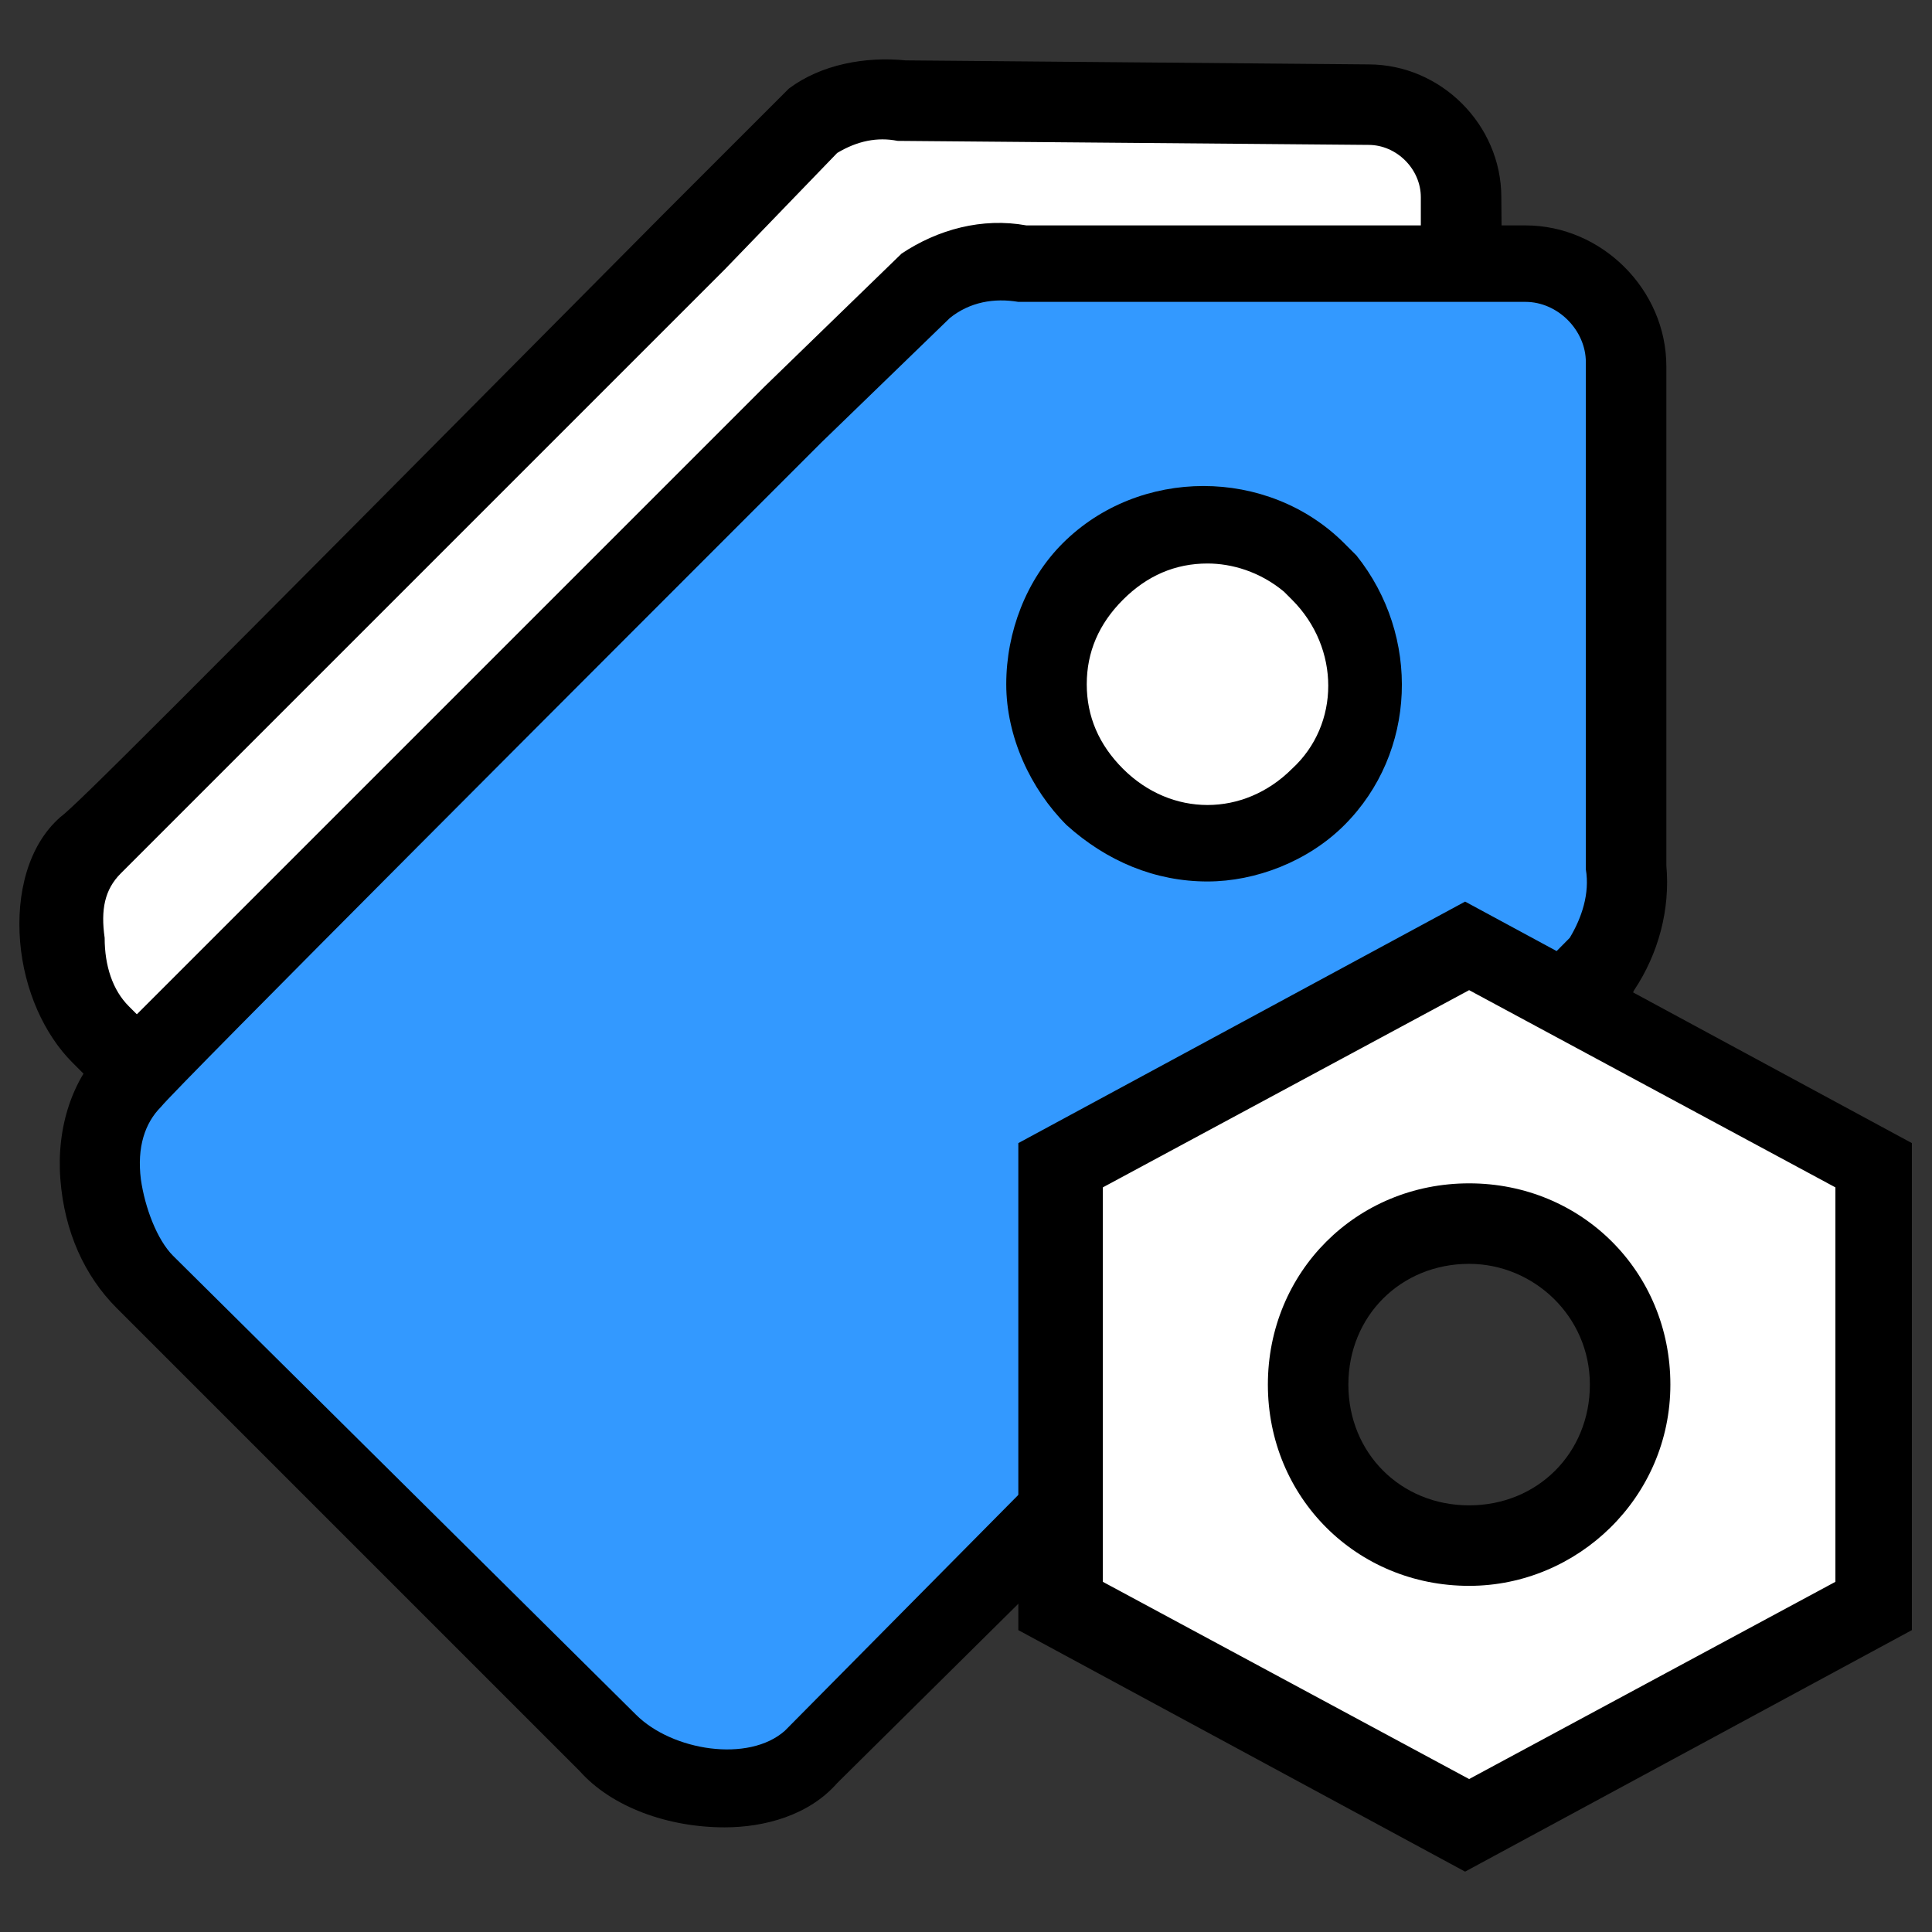 <?xml version="1.0" standalone="no"?><!DOCTYPE svg PUBLIC "-//W3C//DTD SVG 1.1//EN" "http://www.w3.org/Graphics/SVG/1.1/DTD/svg11.dtd"><svg t="1640592926830" class="icon" viewBox="0 0 1024 1024" version="1.1" xmlns="http://www.w3.org/2000/svg" p-id="3899" id="mx_n_1640592926831" xmlns:xlink="http://www.w3.org/1999/xlink" width="200" height="200"><rect x="0" y="0" width="1024" height="1024" fill="#333333" stroke="none"/><defs><style type="text/css"></style></defs><path d="M776.533 349.867c2.133 17.067-2.133 34.133-10.667 49.067l-384 384c-25.6 25.6-74.667 17.067-100.267-8.533L53.333 548.267C27.733 522.667 21.333 473.6 46.933 448l384-384c14.933-8.533 32-12.8 46.933-10.667l247.467 2.133c27.733 0 49.067 21.333 49.067 49.067l2.133 245.333z" fill="#ffffff" p-id="3900" data-spm-anchor-id="a313x.7781069.0.i21" class="selected"></path><path d="M339.2 819.2c-27.733 0-55.467-10.667-74.667-29.867L38.4 563.2c-14.933-14.933-25.6-38.4-27.733-64-2.133-25.6 4.267-51.2 21.333-66.133 8.533-6.4 51.2-49.067 320-320l66.133-66.133c17.067-12.8 40.533-17.067 61.867-14.933l245.333 2.133c38.4 0 70.4 32 70.4 70.4l2.133 245.333c2.133 21.333-2.133 42.667-14.933 61.867l-2.133 4.267-384 384c-17.067 12.8-36.267 19.2-57.6 19.2z m104.533-738.133L384 142.933l-320 320c-8.533 8.533-10.667 19.2-8.533 34.133 0 14.933 4.267 27.733 12.8 36.267l226.133 226.133c19.2 19.2 55.467 21.333 70.4 8.533L746.667 386.133c6.4-10.667 8.533-21.333 6.4-32V104.533c0-14.933-12.8-27.733-27.733-27.733l-249.6-2.133c-10.667-2.133-21.333 0-32 6.4z" p-id="3901"></path><path d="M861.867 458.667c2.133 19.2-2.133 36.267-12.8 53.333L428.8 930.133c-27.733 27.733-81.067 19.2-108.8-8.533L76.8 678.4c-27.733-25.6-34.133-81.067-6.4-106.667C72.533 569.6 460.8 179.2 490.667 151.467c14.933-10.667 34.133-14.933 51.2-12.8h266.667c29.867 0 53.333 23.467 53.333 53.333v266.667z m-162.133-157.867c-34.133-32-87.467-32-119.467 0s-32 87.467 0 119.467 87.467 32 119.467 0 32-85.333 0-119.467c0 2.133 0 0 0 0z" fill="#3399FF" p-id="3902"></path><path d="M384 968.533c-29.867 0-59.733-10.667-76.8-29.867L61.867 693.333c-17.067-17.067-27.733-40.533-29.867-68.267-2.133-27.733 6.4-53.333 23.467-70.4L405.333 204.8l72.533-70.4c19.2-12.8 42.667-19.2 66.133-14.933h264.533c40.533 0 74.667 34.133 74.667 74.667v264.533c2.133 23.467-4.267 46.933-17.067 66.133l-2.133 4.267-420.267 416c-14.933 17.067-38.4 23.467-59.733 23.467z m119.467-800L435.2 234.667C324.267 345.6 91.733 578.133 85.333 586.667c-8.533 8.533-12.8 21.333-10.667 38.4 2.133 14.933 8.533 32 17.067 40.533l245.333 243.2c19.2 19.2 59.733 25.6 78.933 8.533L832 497.067c6.4-10.667 10.667-23.467 8.533-36.267V192c0-17.067-14.933-32-32-32H539.733c-12.8-2.133-25.6 0-36.267 8.533z m136.533 298.667c-27.733 0-53.333-10.667-74.667-29.867-19.2-19.2-32-46.933-32-74.667s10.667-55.467 29.867-74.667c40.533-40.533 108.8-40.533 149.333 0l6.4 6.4c34.133 42.667 32 104.533-6.4 142.933-19.2 19.2-46.933 29.867-72.533 29.867z m0-168.533c-17.067 0-32 6.4-44.8 19.2-12.8 12.8-19.2 27.733-19.2 44.8s6.4 32 19.2 44.8c25.6 25.6 64 25.6 89.6 0 25.6-23.467 25.6-64 0-89.6l-4.267-4.267c-12.8-10.667-27.733-14.933-40.533-14.933z" p-id="3903"></path><path d="M776.533 968.533l-215.467-117.333V618.667l215.467-117.333L992 618.667v234.667l-215.467 115.2z m2.133-320c-46.933 0-85.333 38.4-85.333 85.333s38.4 85.333 85.333 85.333 85.333-38.4 85.333-85.333-38.4-85.333-85.333-85.333z" fill="#FFFFFF" p-id="3904"></path><path d="M776.533 992l-236.8-128V605.867l236.8-128 236.8 128v258.133l-236.8 128z m-192-153.6l194.133 104.533 194.133-104.533v-209.067l-194.133-104.533-194.133 104.533v209.067z m194.133 2.133c-59.733 0-106.667-46.933-106.667-106.667s46.933-106.667 106.667-106.667 106.667 46.933 106.667 106.667-49.067 106.667-106.667 106.667z m0-170.667c-36.267 0-64 27.733-64 64s27.733 64 64 64 64-27.733 64-64-29.867-64-64-64z" p-id="3905"></path></svg>